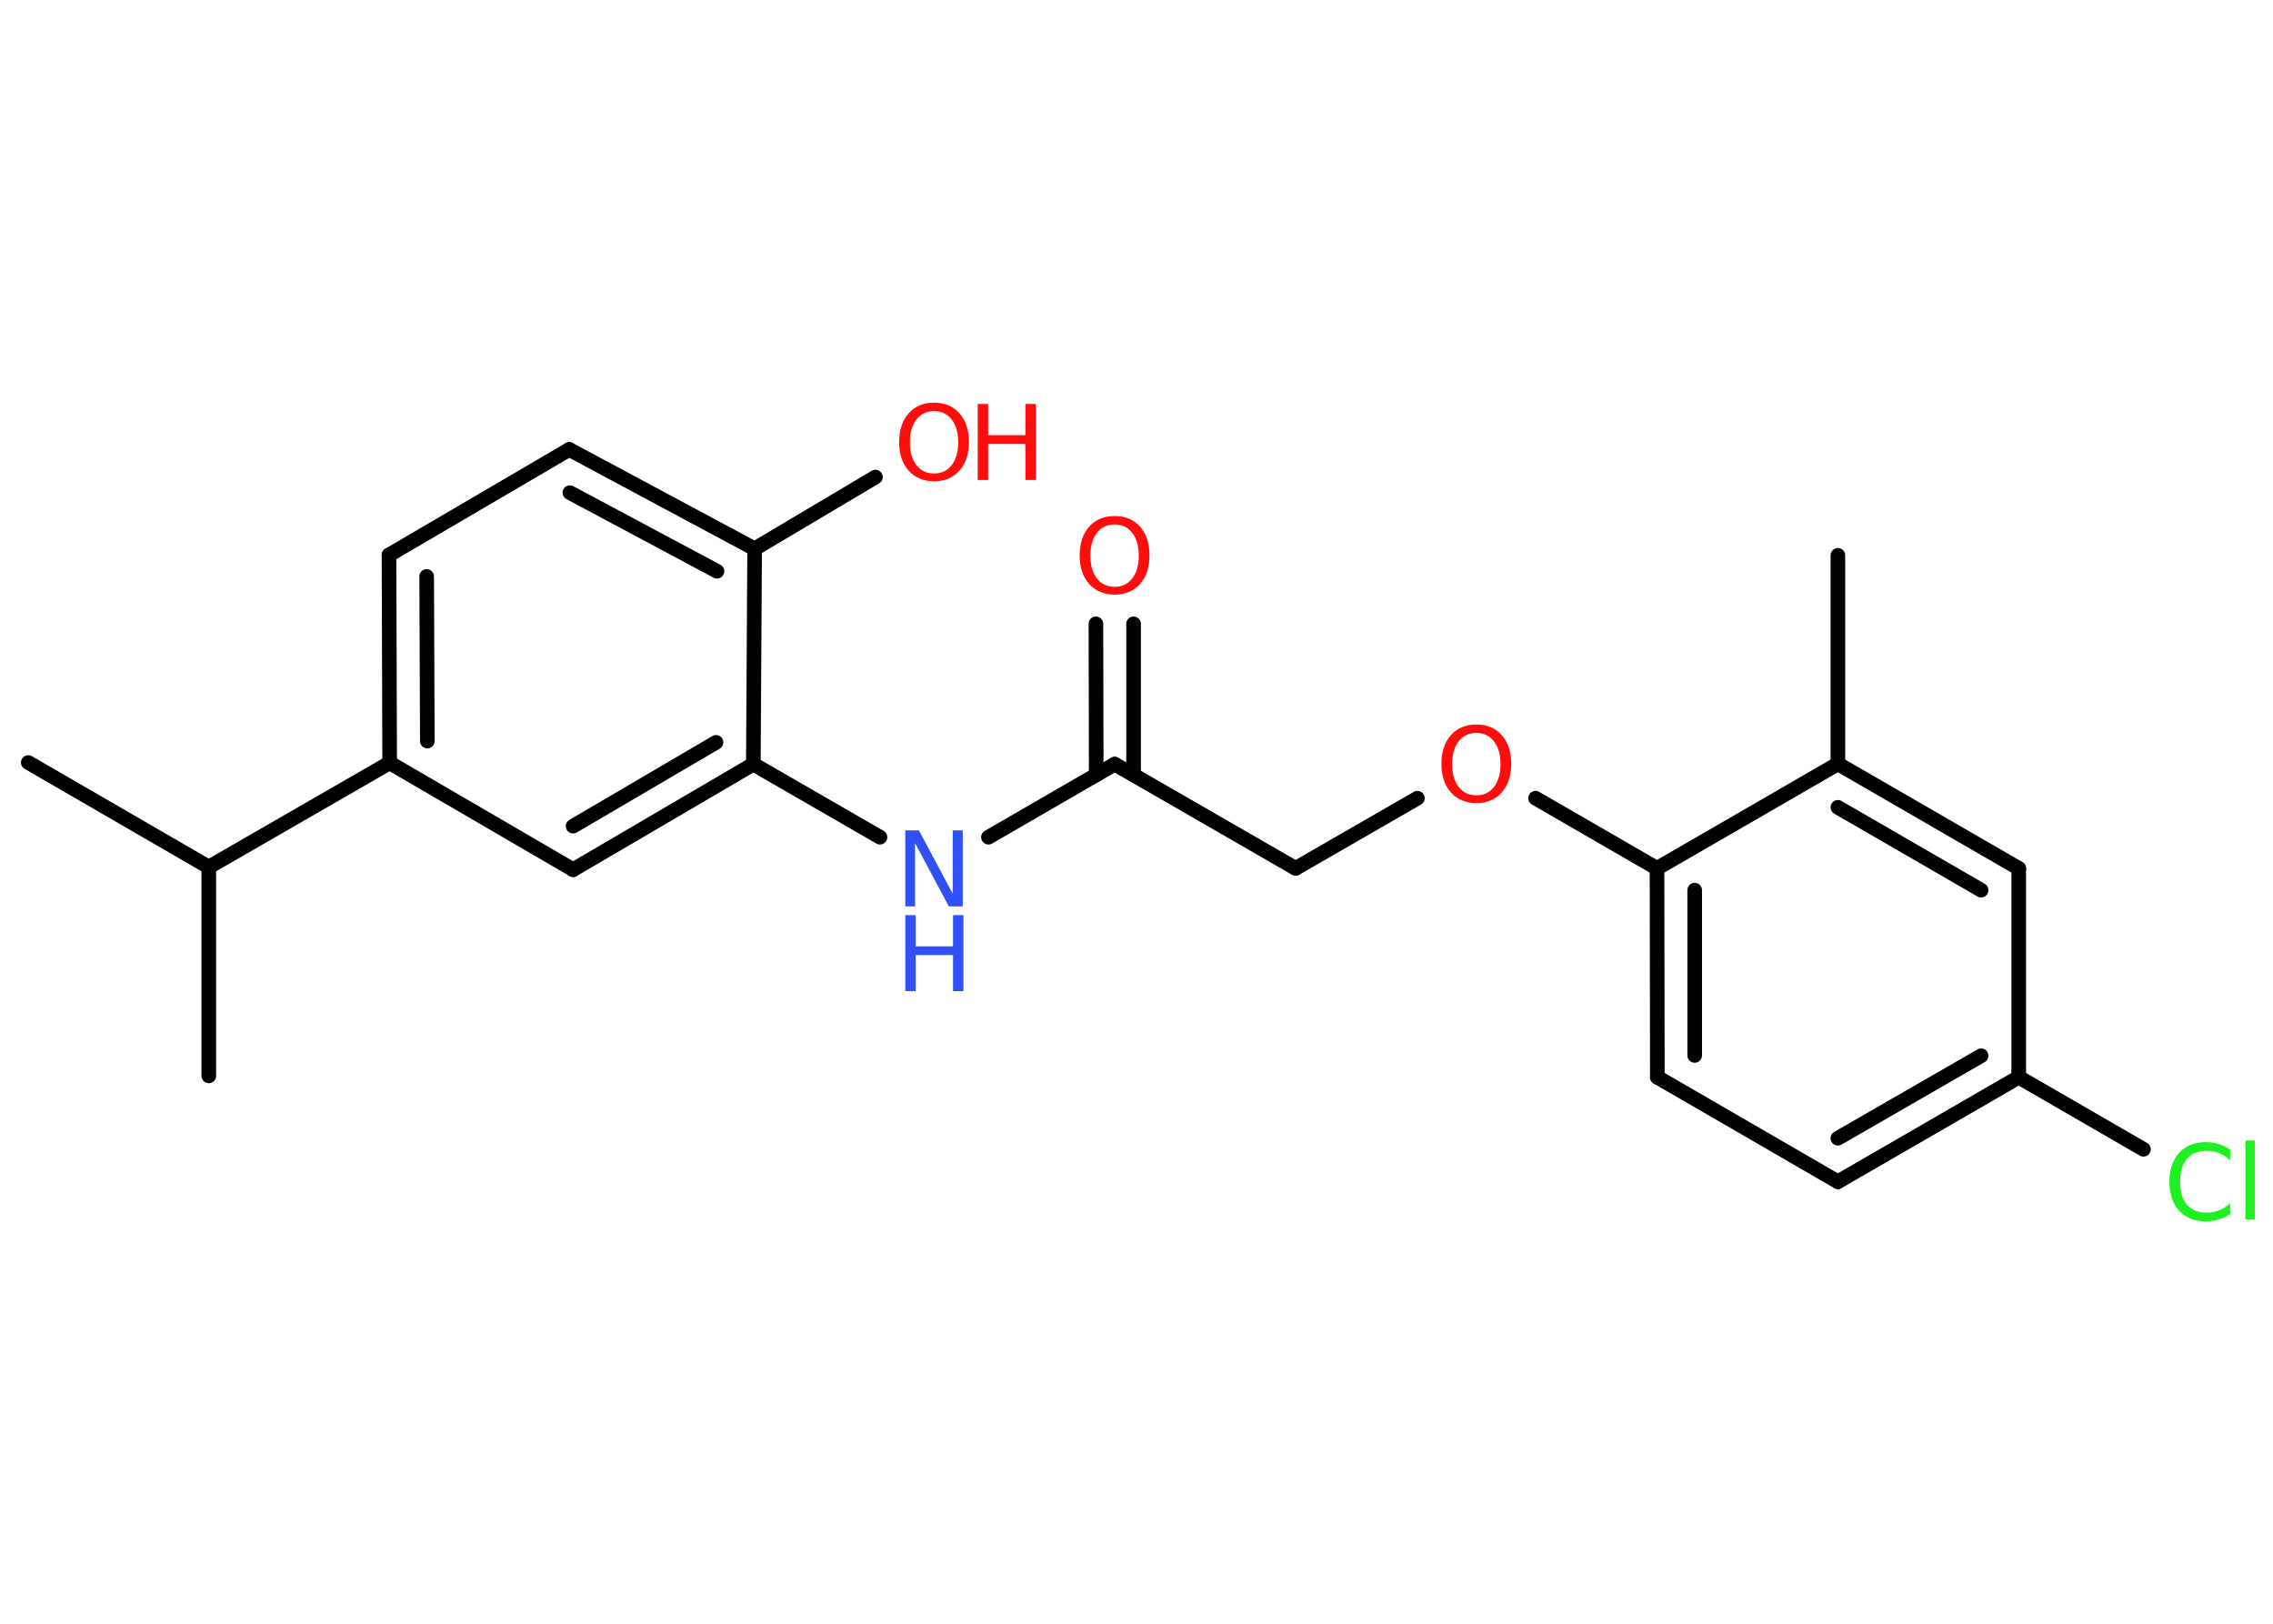 <?xml version='1.0' encoding='UTF-8'?>
<!DOCTYPE svg PUBLIC "-//W3C//DTD SVG 1.1//EN" "http://www.w3.org/Graphics/SVG/1.1/DTD/svg11.dtd">
<svg version='1.2' xmlns='http://www.w3.org/2000/svg' xmlns:xlink='http://www.w3.org/1999/xlink' width='70.0mm' height='50.0mm' viewBox='0 0 70.0 50.0'>
  <desc>Generated by the Chemistry Development Kit (http://github.com/cdk)</desc>
  <g stroke-linecap='round' stroke-linejoin='round' stroke='#000000' stroke-width='.45' fill='#FF0D0D'>
    <rect x='.0' y='.0' width='70.0' height='50.0' fill='#FFFFFF' stroke='none'/>
    <g id='mol1' class='mol'>
      <line id='mol1bnd1' class='bond' x1='56.6' y1='17.1' x2='56.6' y2='23.52'/>
      <g id='mol1bnd2' class='bond'>
        <line x1='62.17' y1='26.74' x2='56.6' y2='23.52'/>
        <line x1='61.01' y1='27.41' x2='56.6' y2='24.86'/>
      </g>
      <line id='mol1bnd3' class='bond' x1='62.17' y1='26.74' x2='62.17' y2='33.17'/>
      <line id='mol1bnd4' class='bond' x1='62.17' y1='33.17' x2='66.01' y2='35.39'/>
      <g id='mol1bnd5' class='bond'>
        <line x1='56.6' y1='36.39' x2='62.17' y2='33.17'/>
        <line x1='56.6' y1='35.05' x2='61.01' y2='32.51'/>
      </g>
      <line id='mol1bnd6' class='bond' x1='56.6' y1='36.39' x2='51.04' y2='33.17'/>
      <g id='mol1bnd7' class='bond'>
        <line x1='51.03' y1='26.74' x2='51.04' y2='33.17'/>
        <line x1='52.19' y1='27.41' x2='52.19' y2='32.5'/>
      </g>
      <line id='mol1bnd8' class='bond' x1='56.6' y1='23.52' x2='51.03' y2='26.74'/>
      <line id='mol1bnd9' class='bond' x1='51.03' y1='26.74' x2='47.29' y2='24.58'/>
      <line id='mol1bnd10' class='bond' x1='43.65' y1='24.58' x2='39.9' y2='26.74'/>
      <line id='mol1bnd11' class='bond' x1='39.9' y1='26.74' x2='34.33' y2='23.53'/>
      <g id='mol1bnd12' class='bond'>
        <line x1='33.76' y1='23.86' x2='33.75' y2='19.21'/>
        <line x1='34.91' y1='23.86' x2='34.91' y2='19.21'/>
      </g>
      <line id='mol1bnd13' class='bond' x1='34.33' y1='23.53' x2='30.44' y2='25.78'/>
      <line id='mol1bnd14' class='bond' x1='27.1' y1='25.78' x2='23.2' y2='23.53'/>
      <g id='mol1bnd15' class='bond'>
        <line x1='17.65' y1='26.78' x2='23.2' y2='23.53'/>
        <line x1='17.65' y1='25.44' x2='22.05' y2='22.86'/>
      </g>
      <line id='mol1bnd16' class='bond' x1='17.65' y1='26.78' x2='12.0' y2='23.49'/>
      <line id='mol1bnd17' class='bond' x1='12.0' y1='23.49' x2='6.43' y2='26.7'/>
      <line id='mol1bnd18' class='bond' x1='6.43' y1='26.7' x2='.87' y2='23.48'/>
      <line id='mol1bnd19' class='bond' x1='6.43' y1='26.7' x2='6.43' y2='33.13'/>
      <g id='mol1bnd20' class='bond'>
        <line x1='11.98' y1='17.09' x2='12.0' y2='23.49'/>
        <line x1='13.14' y1='17.75' x2='13.16' y2='22.82'/>
      </g>
      <line id='mol1bnd21' class='bond' x1='11.98' y1='17.09' x2='17.53' y2='13.84'/>
      <g id='mol1bnd22' class='bond'>
        <line x1='23.24' y1='16.9' x2='17.53' y2='13.84'/>
        <line x1='22.08' y1='17.59' x2='17.55' y2='15.17'/>
      </g>
      <line id='mol1bnd23' class='bond' x1='23.2' y1='23.53' x2='23.24' y2='16.9'/>
      <line id='mol1bnd24' class='bond' x1='23.24' y1='16.9' x2='26.96' y2='14.69'/>
      <path id='mol1atm5' class='atom' d='M68.68 35.4v.33q-.16 -.15 -.34 -.22q-.18 -.07 -.38 -.07q-.4 .0 -.61 .24q-.21 .24 -.21 .71q.0 .46 .21 .71q.21 .24 .61 .24q.2 .0 .38 -.07q.18 -.07 .34 -.22v.33q-.17 .12 -.35 .17q-.18 .06 -.39 .06q-.53 .0 -.83 -.33q-.3 -.33 -.3 -.89q.0 -.56 .3 -.89q.3 -.33 .83 -.33q.21 .0 .39 .06q.19 .06 .35 .17zM69.15 35.12h.29v2.43h-.29v-2.43z' stroke='none' fill='#1FF01F'/>
      <path id='mol1atm9' class='atom' d='M45.47 22.57q-.35 .0 -.55 .26q-.2 .26 -.2 .7q.0 .44 .2 .7q.2 .26 .55 .26q.34 .0 .54 -.26q.2 -.26 .2 -.7q.0 -.44 -.2 -.7q-.2 -.26 -.54 -.26zM45.47 22.31q.49 .0 .78 .33q.29 .33 .29 .88q.0 .55 -.29 .88q-.29 .33 -.78 .33q-.49 .0 -.79 -.33q-.29 -.33 -.29 -.88q.0 -.55 .29 -.88q.29 -.33 .79 -.33z' stroke='none'/>
      <path id='mol1atm12' class='atom' d='M34.33 16.15q-.35 .0 -.55 .26q-.2 .26 -.2 .7q.0 .44 .2 .7q.2 .26 .55 .26q.34 .0 .54 -.26q.2 -.26 .2 -.7q.0 -.44 -.2 -.7q-.2 -.26 -.54 -.26zM34.33 15.89q.49 .0 .78 .33q.29 .33 .29 .88q.0 .55 -.29 .88q-.29 .33 -.78 .33q-.49 .0 -.79 -.33q-.29 -.33 -.29 -.88q.0 -.55 .29 -.88q.29 -.33 .79 -.33z' stroke='none'/>
      <g id='mol1atm13' class='atom'>
        <path d='M27.88 25.57h.42l1.04 1.95v-1.95h.31v2.34h-.43l-1.04 -1.95v1.95h-.3v-2.34z' stroke='none' fill='#3050F8'/>
        <path d='M27.88 28.18h.32v.96h1.15v-.96h.32v2.34h-.32v-1.11h-1.15v1.11h-.32v-2.34z' stroke='none' fill='#3050F8'/>
      </g>
      <g id='mol1atm23' class='atom'>
        <path d='M28.77 12.66q-.35 .0 -.55 .26q-.2 .26 -.2 .7q.0 .44 .2 .7q.2 .26 .55 .26q.34 .0 .54 -.26q.2 -.26 .2 -.7q.0 -.44 -.2 -.7q-.2 -.26 -.54 -.26zM28.77 12.4q.49 .0 .78 .33q.29 .33 .29 .88q.0 .55 -.29 .88q-.29 .33 -.78 .33q-.49 .0 -.79 -.33q-.29 -.33 -.29 -.88q.0 -.55 .29 -.88q.29 -.33 .79 -.33z' stroke='none'/>
        <path d='M30.11 12.44h.32v.96h1.15v-.96h.32v2.34h-.32v-1.11h-1.15v1.11h-.32v-2.34z' stroke='none'/>
      </g>
    </g>
  </g>
</svg>
